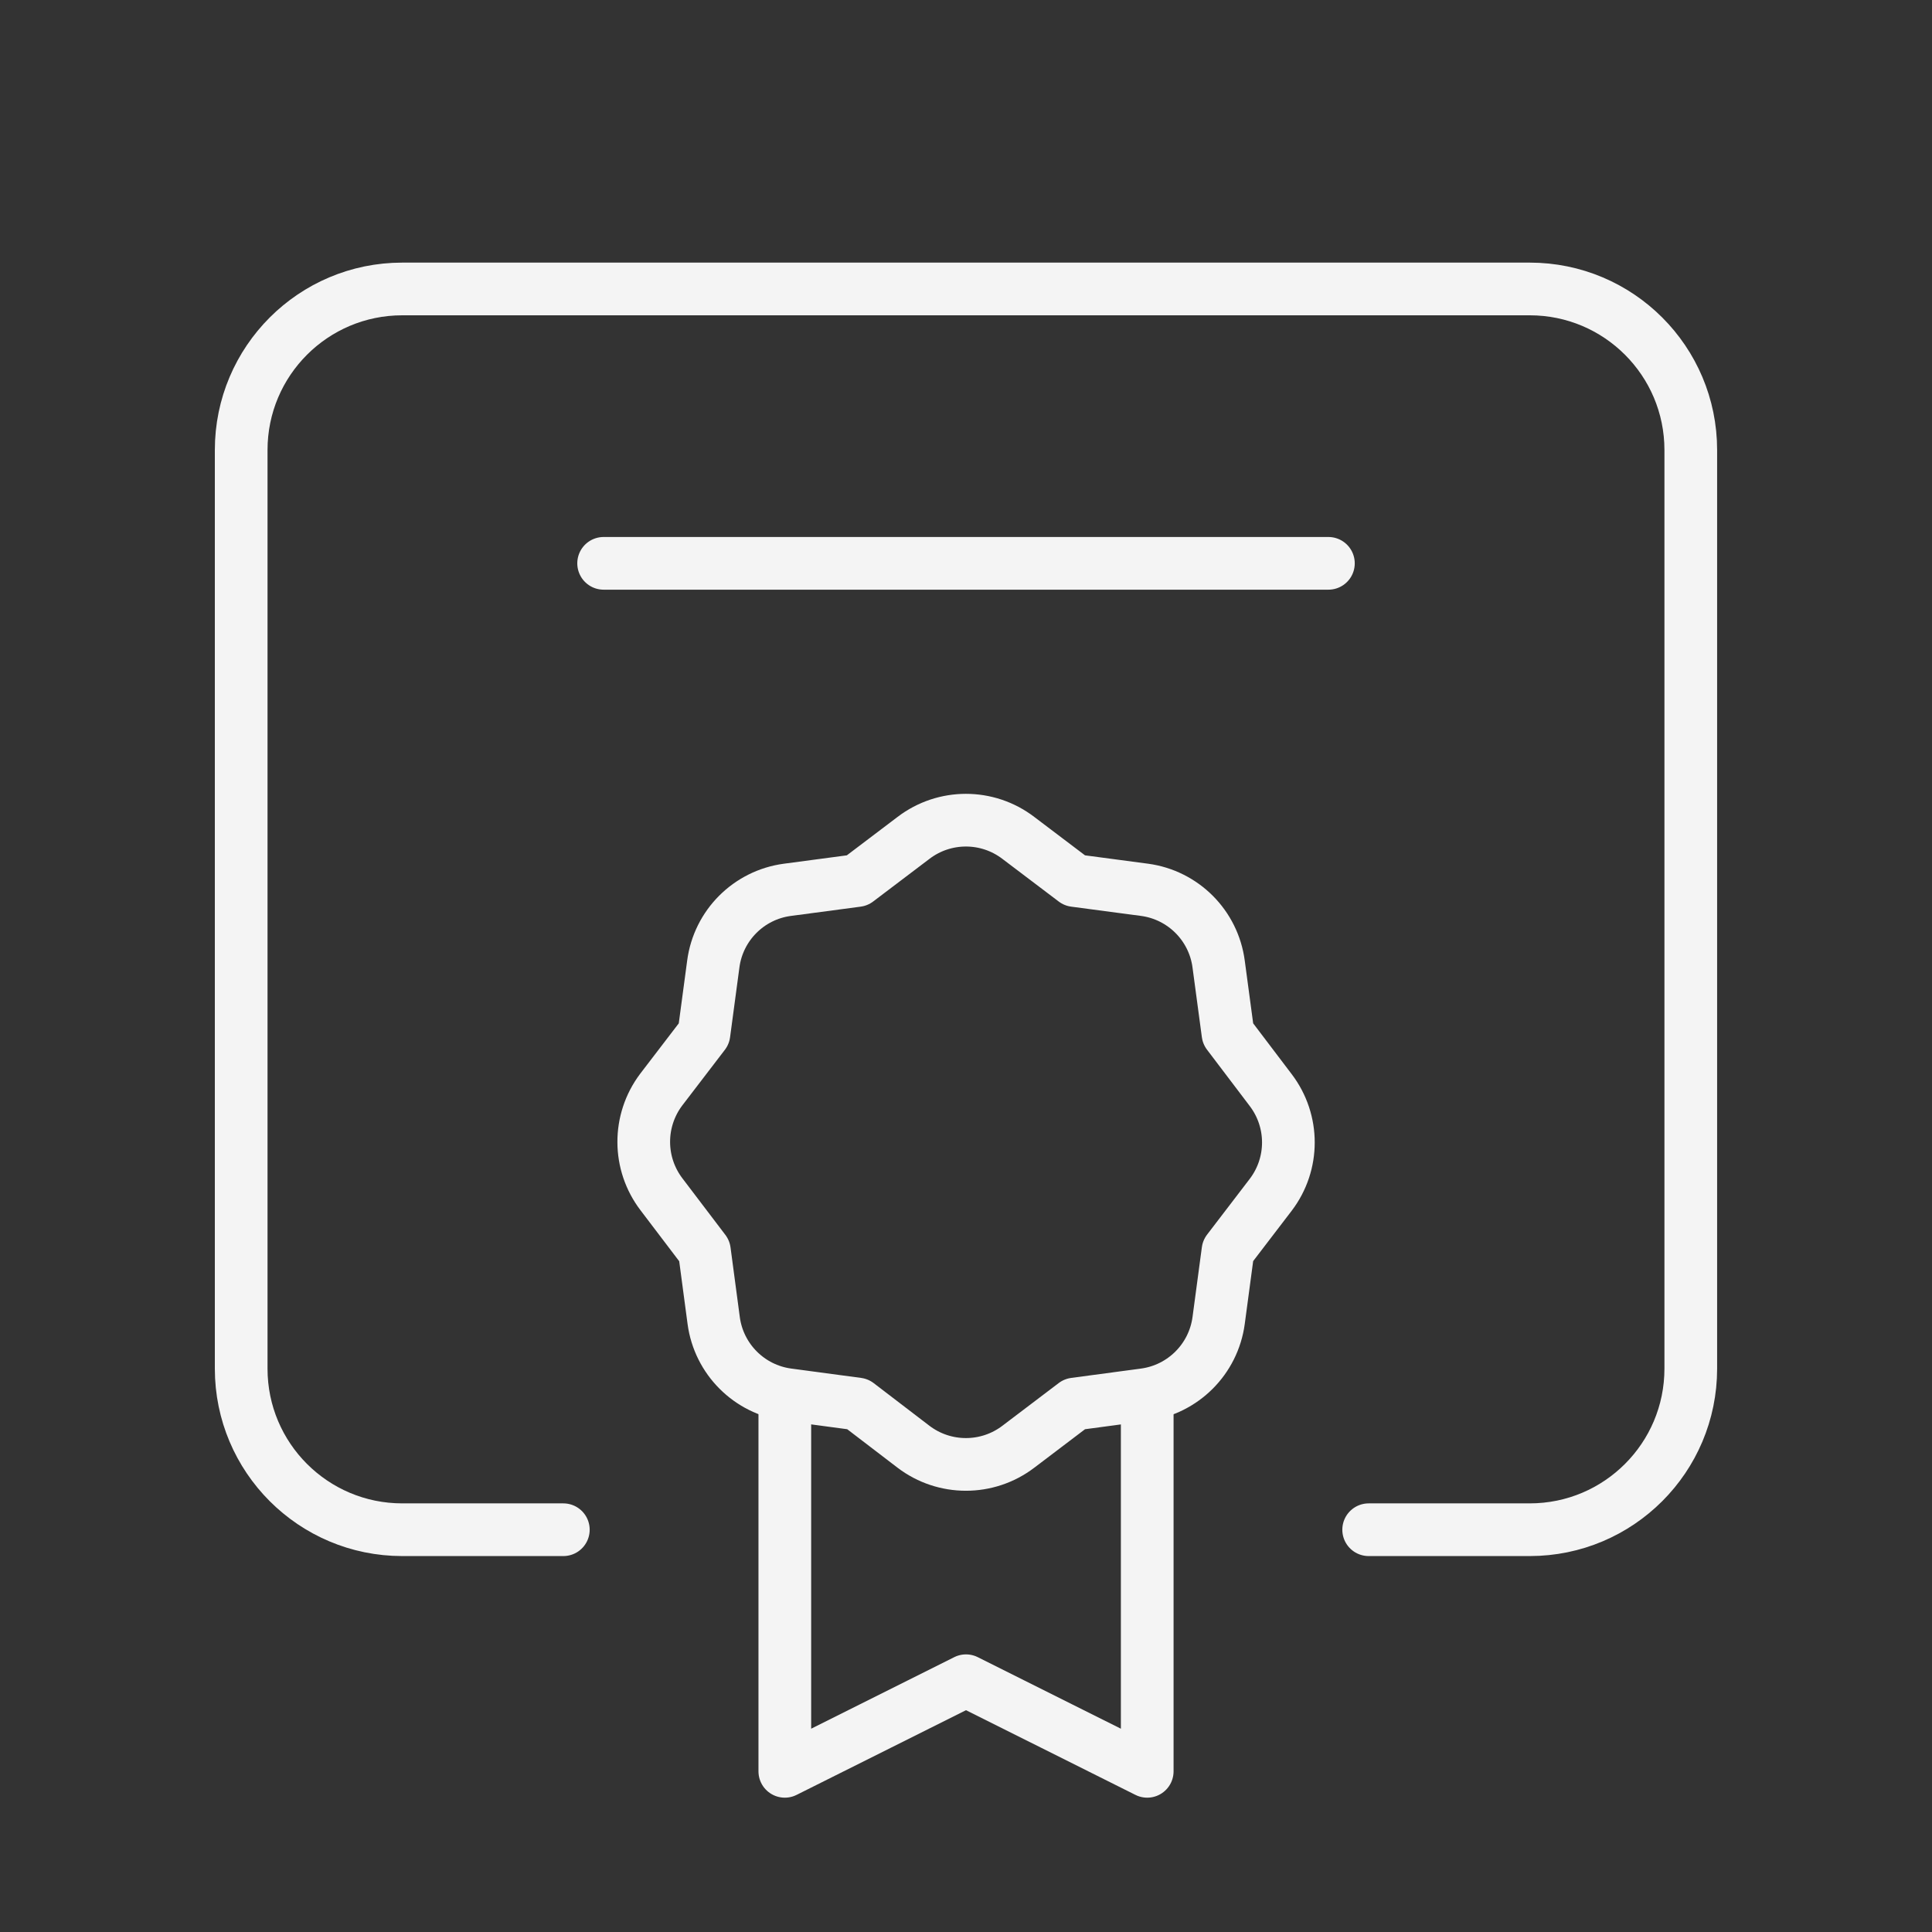 <svg width="55" height="55" viewBox="0 0 55 55" fill="none" xmlns="http://www.w3.org/2000/svg">
<rect x="0" y="0" width="55" height="55" fill="#333333" stroke="none"/>
<path d="M32.659 40.109V50.426L27.5 47.847L22.342 50.426V40.109" stroke="#F4F4F4" stroke-width="1.5" stroke-linecap="round" stroke-linejoin="round"/>
<path fill-rule="evenodd" clip-rule="evenodd" d="M18.834 34.004L20.053 35.609L20.317 37.592C20.464 38.692 21.329 39.557 22.429 39.704L24.416 39.97L26.007 41.187C26.888 41.856 28.107 41.856 28.988 41.187L30.593 39.97V39.97L32.578 39.704C33.678 39.557 34.544 38.692 34.692 37.592L34.958 35.604C34.958 35.604 35.572 34.8 36.175 34.013C36.845 33.133 36.845 31.914 36.175 31.033L34.958 29.428L34.692 27.445C34.547 26.345 33.682 25.479 32.583 25.331L30.593 25.067L28.988 23.852C28.108 23.181 26.887 23.181 26.007 23.852L24.403 25.067V25.067L22.417 25.331C21.317 25.477 20.451 26.343 20.306 27.443L20.04 29.43L18.822 31.021C18.157 31.906 18.161 33.125 18.834 34.004V34.004Z" stroke="#F4F4F4" stroke-width="1.5" stroke-linecap="round" stroke-linejoin="round"/>
<path d="M38.963 43.548H43.548C46.081 43.548 48.133 41.495 48.133 38.963V12.811C48.133 10.279 46.081 8.226 43.548 8.226H11.451C8.919 8.226 6.866 10.279 6.866 12.811V38.963C6.866 41.495 8.919 43.548 11.451 43.548H16.037" stroke="#F4F4F4" stroke-width="1.5" stroke-linecap="round" stroke-linejoin="round"/>
<path d="M17.184 16.037H37.817" stroke="#F4F4F4" stroke-width="1.5" stroke-linecap="round" stroke-linejoin="round"/>
</svg>
